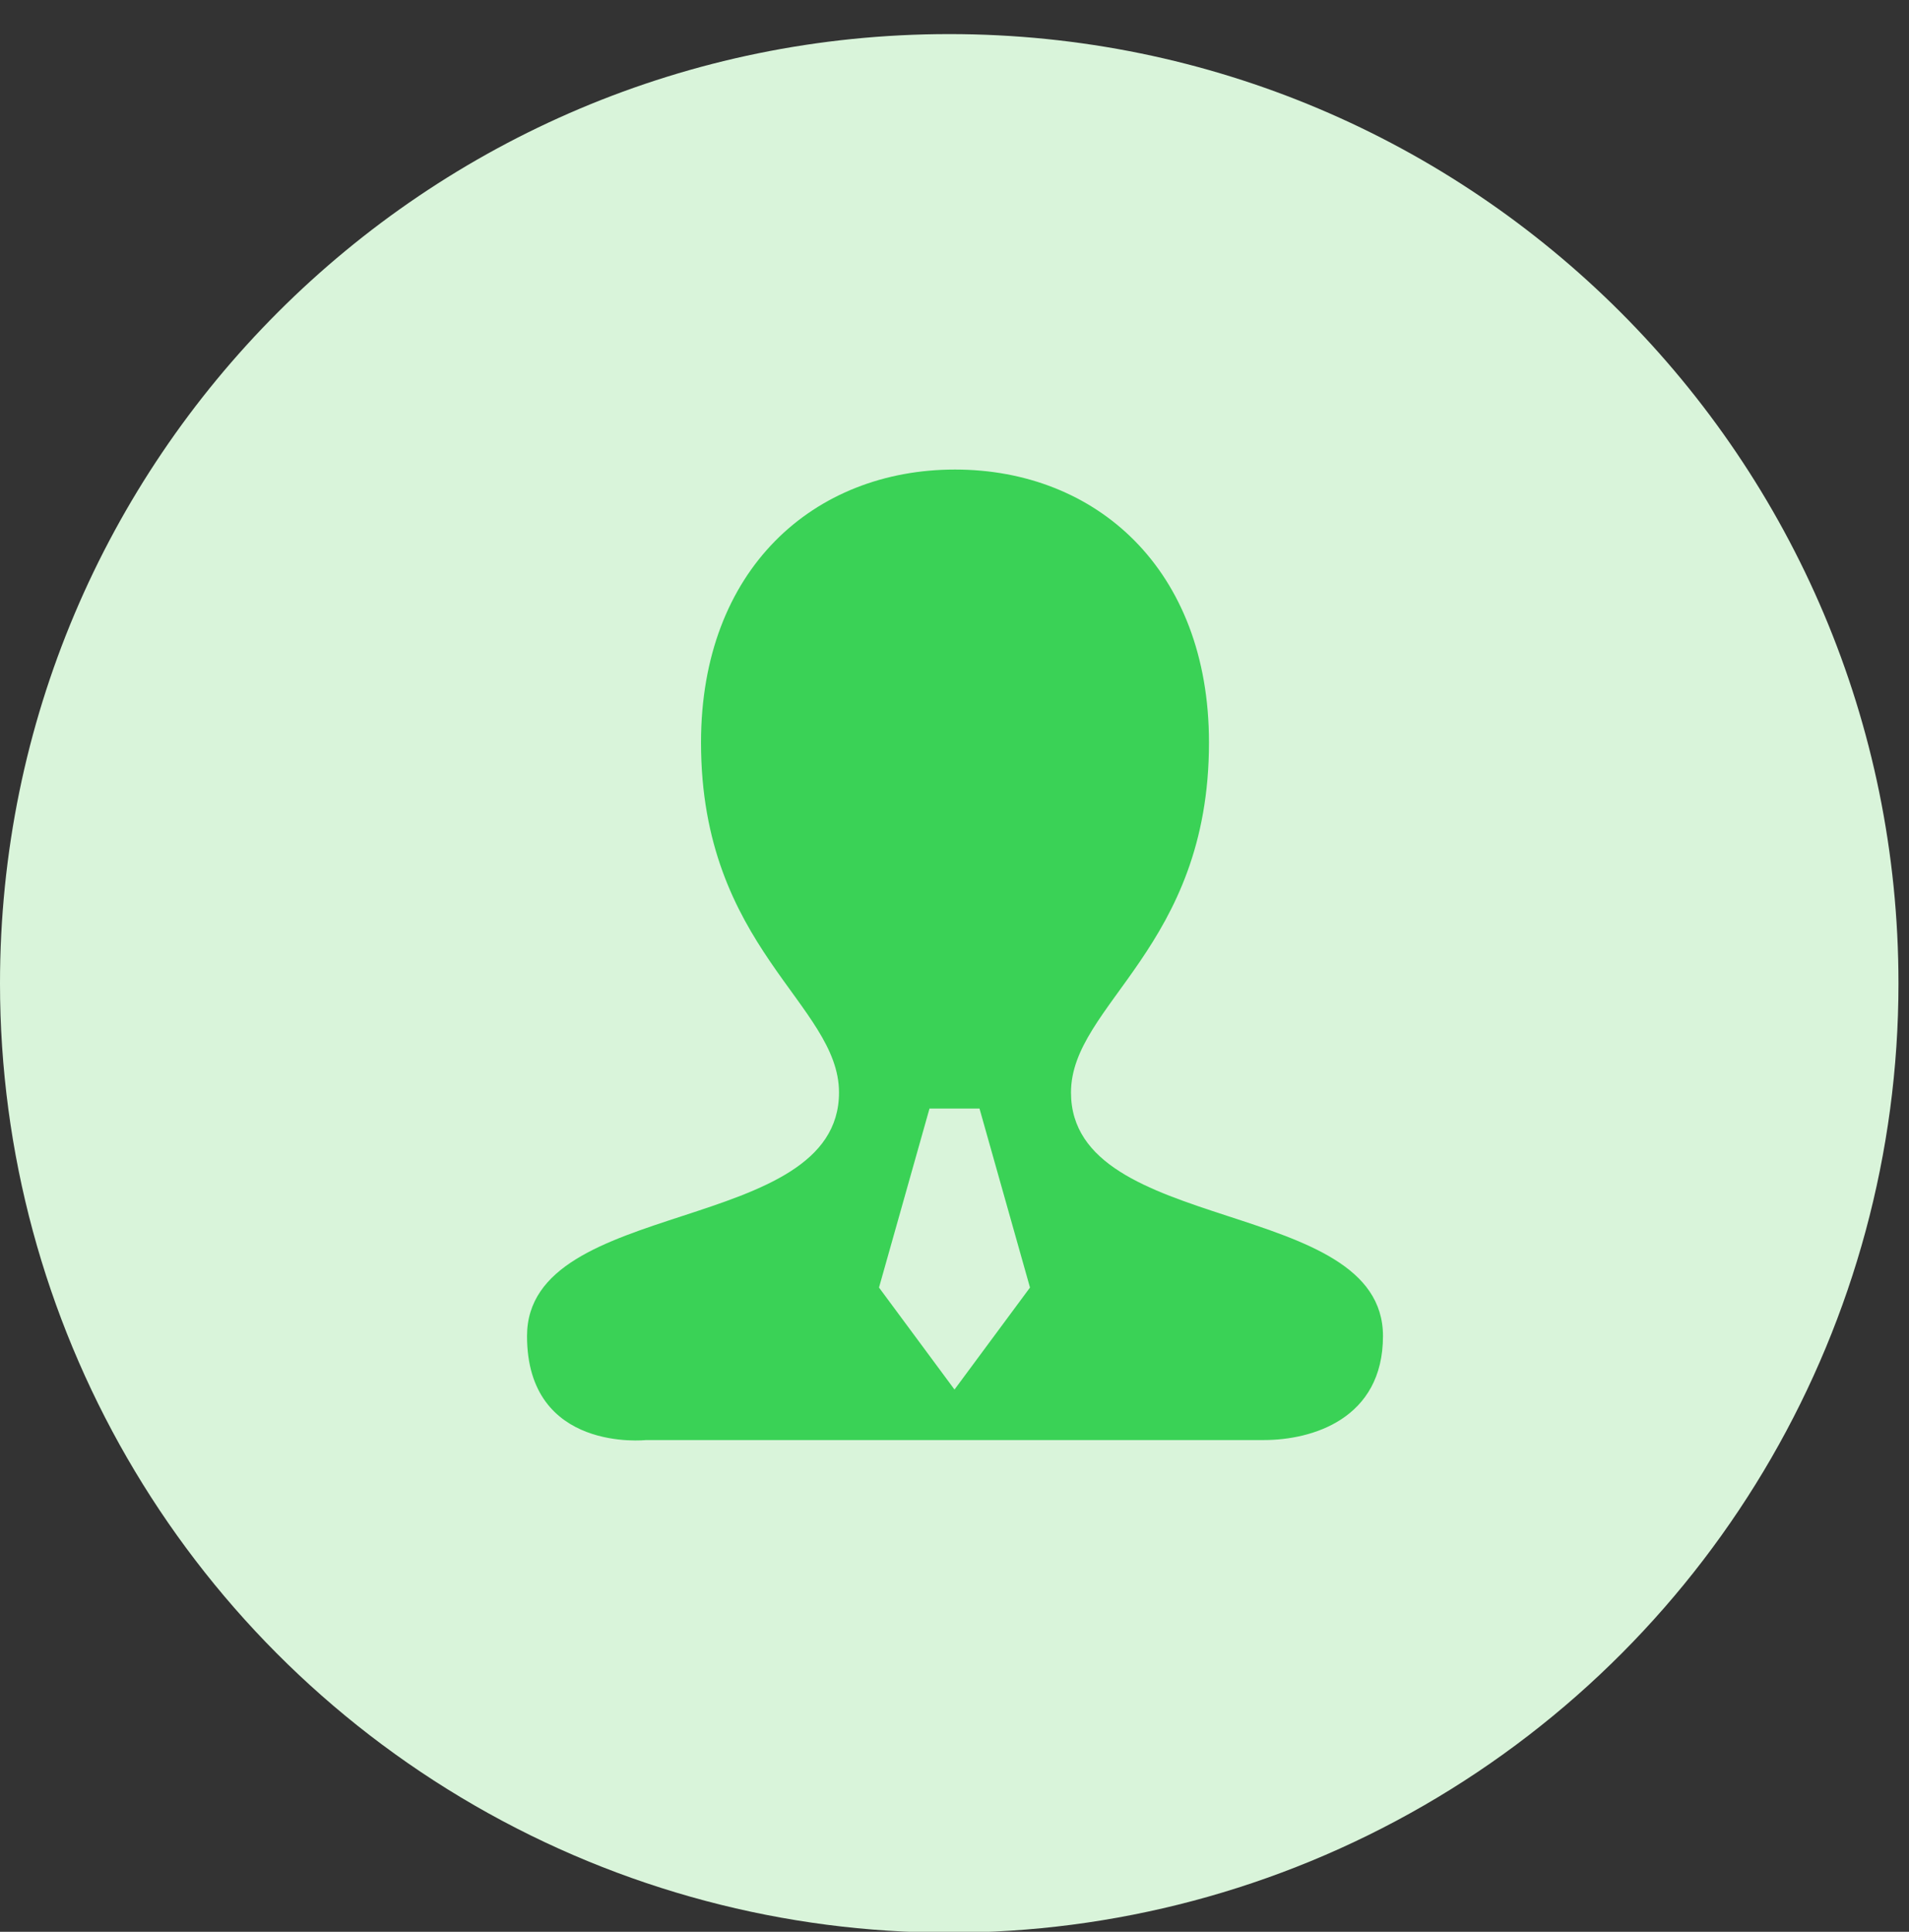 <?xml version="1.0" encoding="UTF-8"?>
<svg width="84px" height="85px" viewBox="0 0 84 85" version="1.1" xmlns="http://www.w3.org/2000/svg" xmlns:xlink="http://www.w3.org/1999/xlink">
    <rect x="0" y="0" width="84" height="85" fill="#333333" stroke="none"/>
    <!-- Generator: Sketch 61.2 (89653) - https://sketch.com -->
    <title>iocn关注公众号</title>
    <desc>Created with Sketch.</desc>
    <g id="第二批2部分" stroke="none" stroke-width="1" fill="none" fill-rule="evenodd">
        <g id="积分中心备份" transform="translate(-30, -927)" fill-rule="nonzero">
            <g id="编组-6备份-5" transform="translate(0, 925)">
                <path d="M71.769,3.5 C94.837,3.5 113.537,22.2 113.537,45.269 C113.537,60.191 105.576,73.98 92.653,81.441 C79.73,88.903 63.808,88.903 50.884,81.441 C37.961,73.98 30,60.191 30,45.269 C30,22.2 48.7,3.5 71.769,3.5 Z" id="路径" fill="#D9F4DA"></path>
                <path d="M77.126,50.072 C77.126,46.178 83.198,43.714 83.198,34.672 C83.198,27.038 78.226,22.66 72.022,22.66 C65.818,22.66 60.846,27.038 60.846,34.672 C60.846,43.714 66.918,46.178 66.918,50.072 C66.918,56.386 53.19,54.648 53.19,60.786 C53.19,65.934 58.426,65.362 58.426,65.362 L85.618,65.362 C87.73,65.362 90.854,64.438 90.854,60.786 C90.854,54.648 77.126,56.386 77.126,50.072 Z M72,63.14 L68.678,58.652 L70.9,50.776 L73.1,50.776 L75.322,58.652 L72,63.14 L72,63.14 Z" id="形状" fill="#3AD256"></path>
            </g>
        </g>
    </g>
</svg>